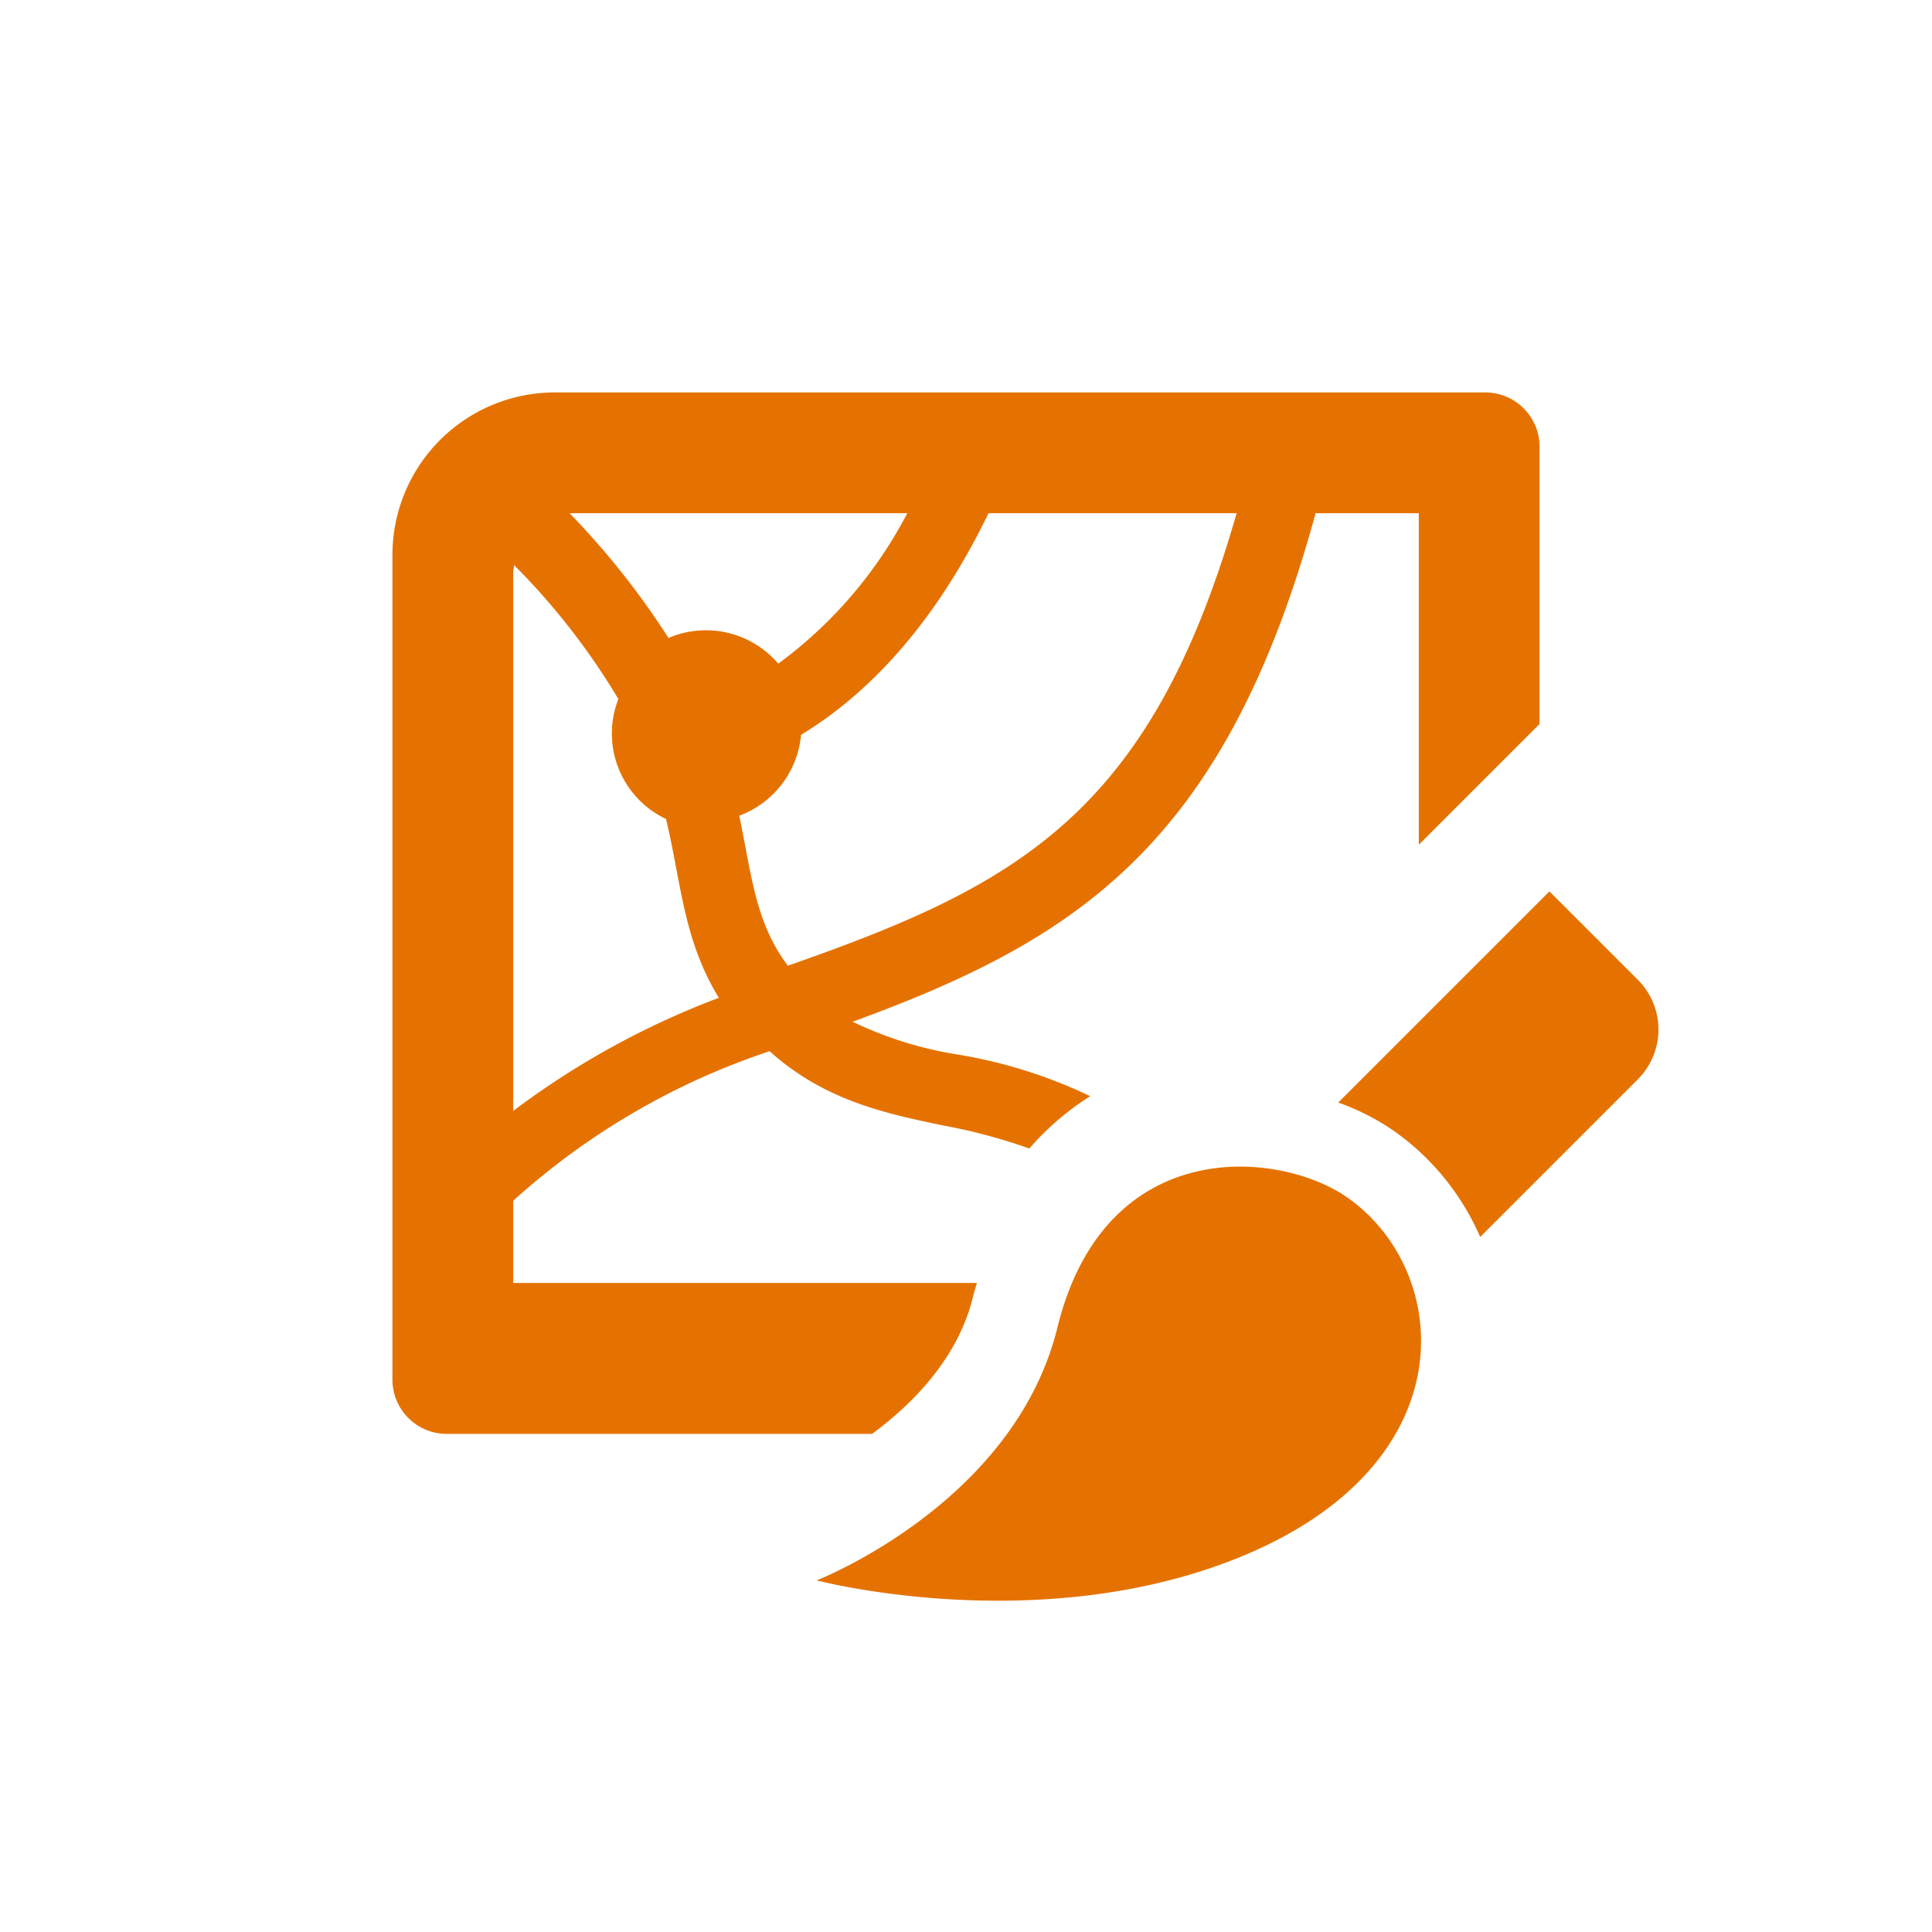 <svg id="Icons" xmlns="http://www.w3.org/2000/svg" width="65" height="65" viewBox="0 0 128 128">
  <defs>
    <style>
      .cls-1 {
        fill: #e57200;
      }
    </style>
  </defs>
  <title>128</title>
  <path class="cls-1" d="M102,29.589A3.599,3.599,0,0,0,98.411,26H36.766A10.766,10.766,0,0,0,26,36.766V91.411A3.599,3.599,0,0,0,29.589,95H57.777c2.718-2.009,5.686-5.023,6.675-9.04.081-.328.18-.64.27-.96H34V79.553a47.802,47.802,0,0,1,16.987-9.908c3.636,3.268,7.65,4.119,11.535,4.928a36.771,36.771,0,0,1,5.674,1.519,18.228,18.228,0,0,1,4.03-3.467,32.48,32.48,0,0,0-8.725-2.752,25.033,25.033,0,0,1-7.011-2.179C71.272,62.282,81.146,56.046,87.162,34H94V55.967l8-8.001ZM60.111,34a28.958,28.958,0,0,1-8.55,9.969,6.293,6.293,0,0,0-7.272-1.702A52.303,52.303,0,0,0,37.734,34ZM34,73.603V38.049a3.58,3.58,0,0,1,.061-.608A45.764,45.764,0,0,1,40.969,46.314a6.262,6.262,0,0,0,3.156,7.945c.272,1.137.48,2.228.681,3.291.555,2.933,1.091,5.752,2.823,8.557A54.618,54.618,0,0,0,34,73.603ZM52.196,63.98c-1.743-2.336-2.216-4.722-2.795-7.779-.132-.698-.269-1.417-.424-2.158a6.316,6.316,0,0,0,4.095-5.356c4.981-3.032,9.185-7.995,12.42-14.686H81.929C76.212,53.976,67.357,58.683,52.196,63.98Zm56.314,7.528L98.066,81.952a16.788,16.788,0,0,0-5.731-7.036,15.893,15.893,0,0,0-3.672-1.87L102.654,59.056l5.857,5.857A4.664,4.664,0,0,1,108.51,71.508ZM70.056,87.955c-2.874,11.675-15.95,16.748-15.95,16.748s13.99,3.697,27.042-1.151C97.386,97.52,96.329,84.266,89.255,79.331,84.753,76.191,73.218,75.108,70.056,87.955Z"/>
</svg>
